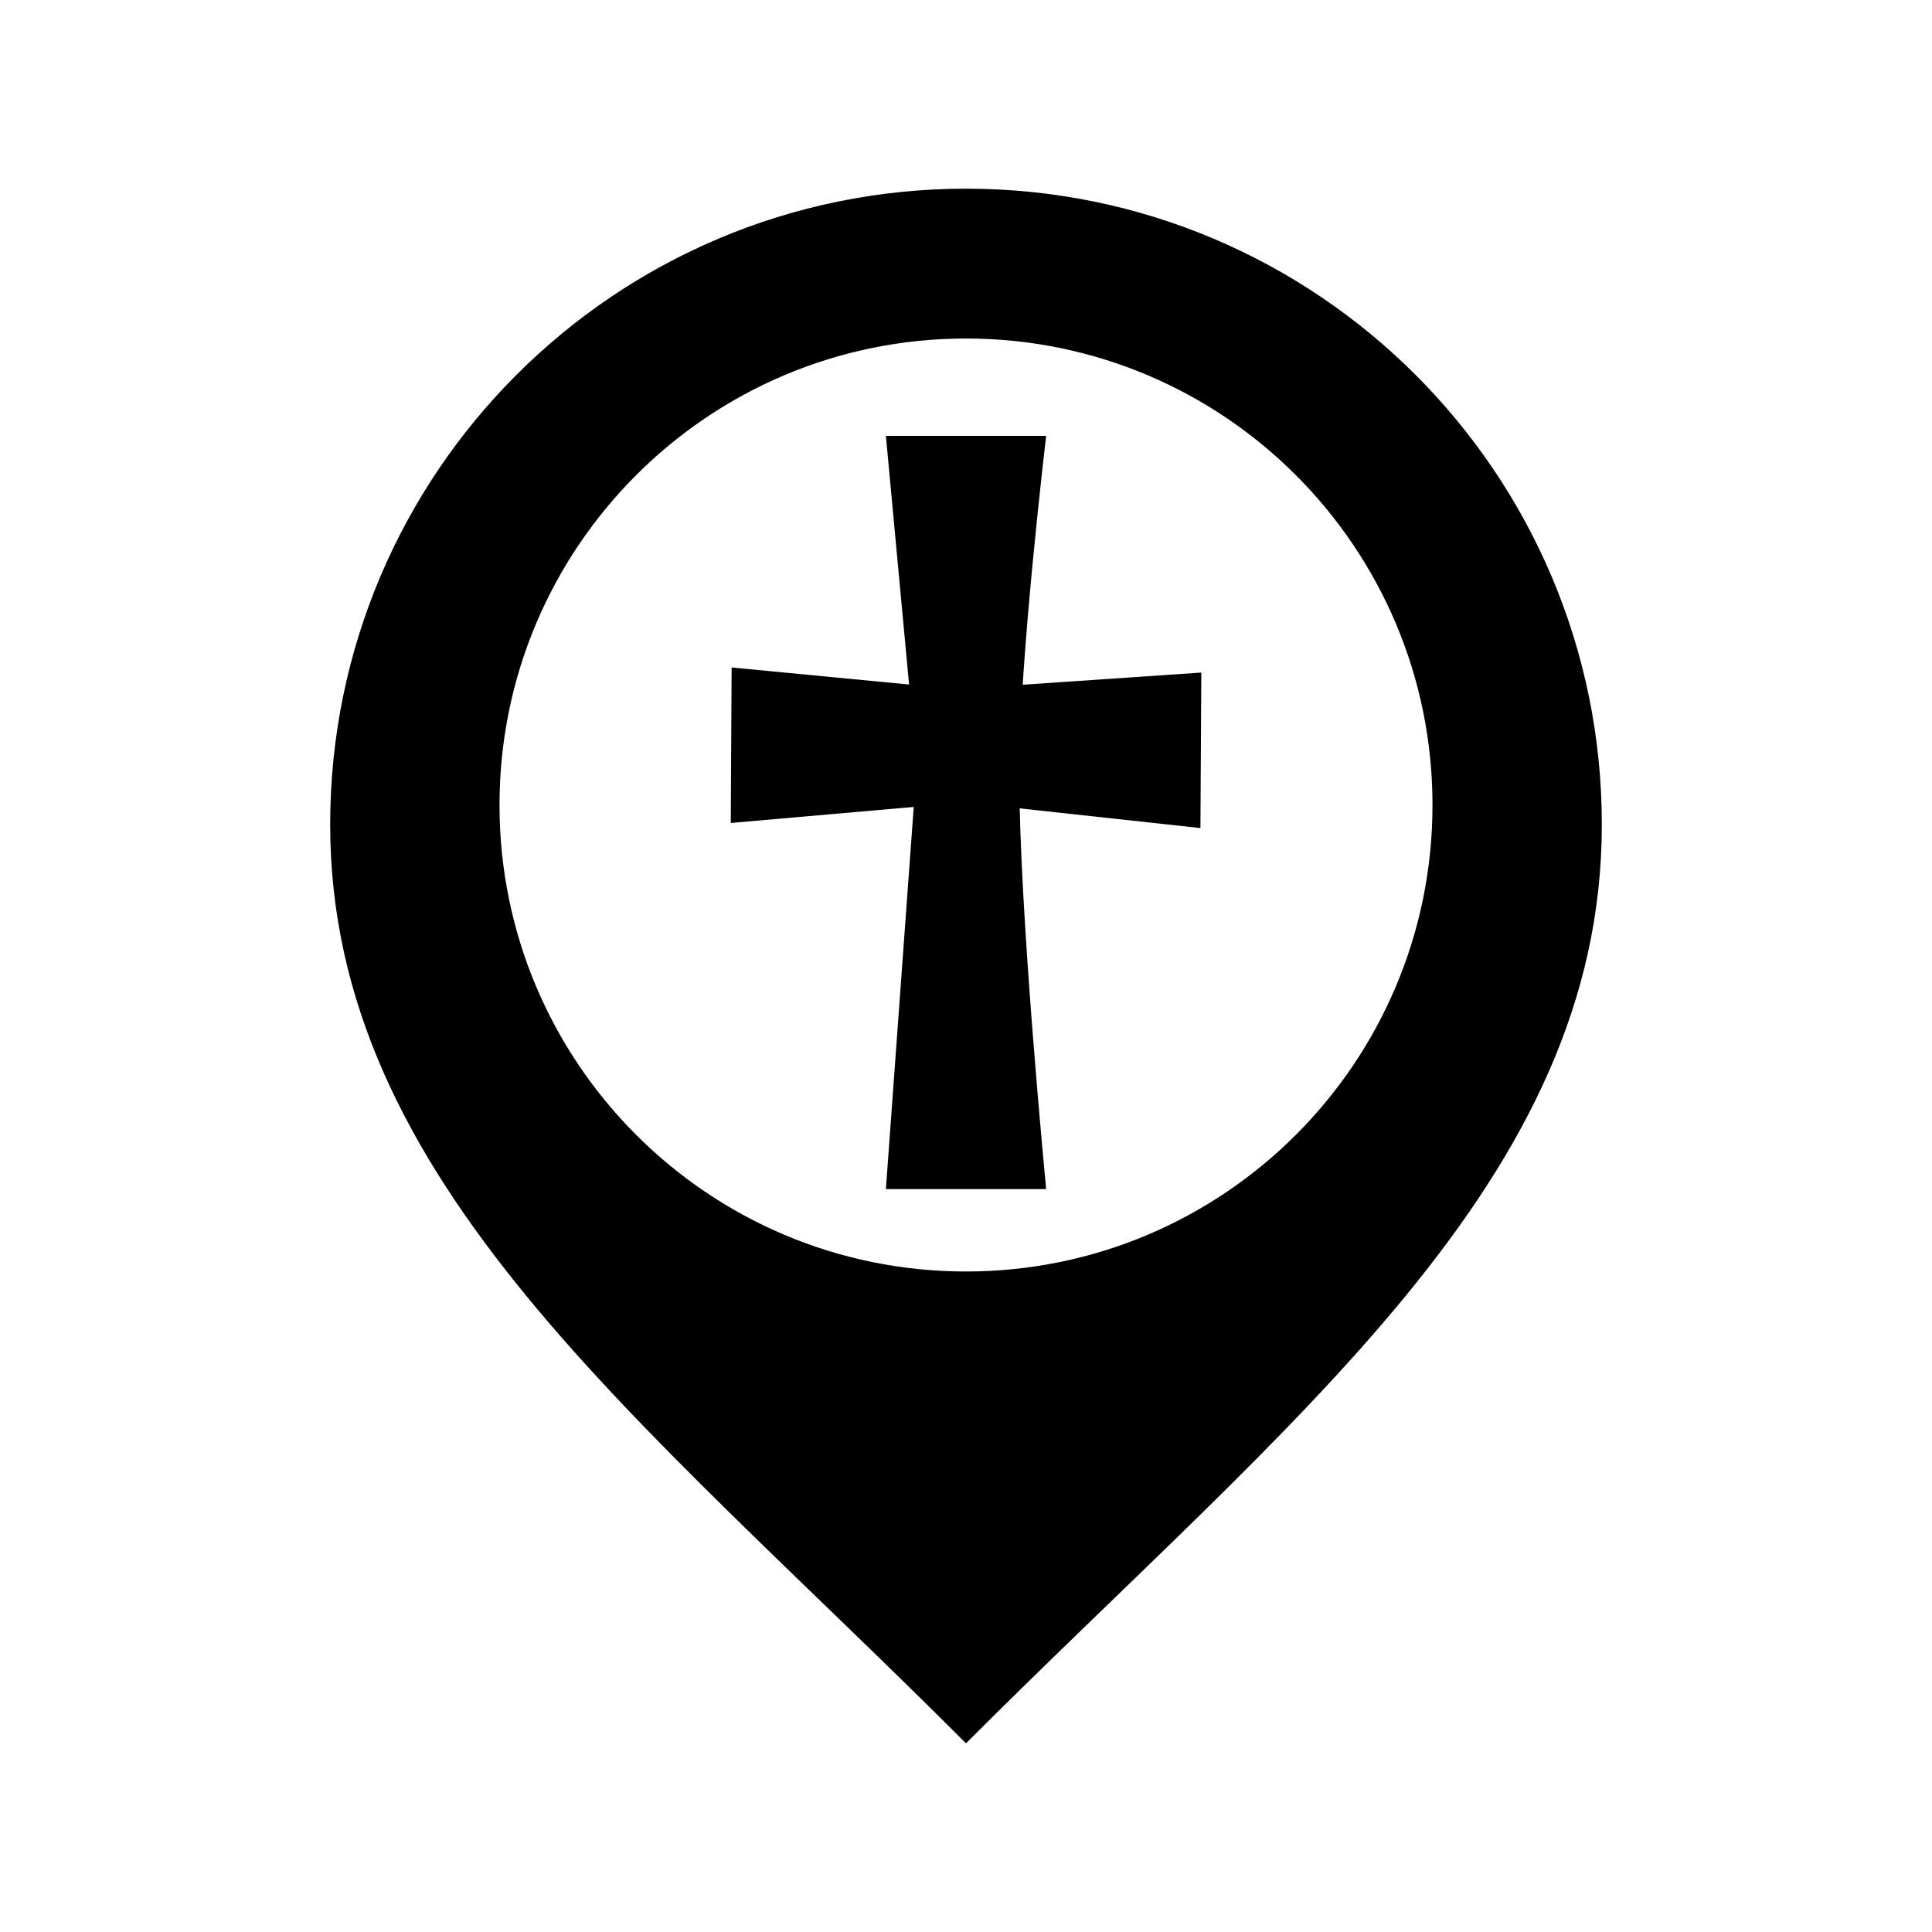 
<svg
	version="1.1"
	xmlns="http://www.w3.org/2000/svg"
	xmlns:xlink="http://www.w3.org/1999/xlink"
   x="0px"
   y="0px"
   width="512px"
   height="512px"
   viewBox="0 0 512 512"
   enable-background="new 0 0 512 512"
   id="placeofworship-marker">
   <path
     id="placeofworship-marker-shell"
     d="M256,50c-93.061,0-168.5,75.44-168.5,168.5C87.5,313,169.43,375.333,256,462  c86.57-86.667,168.5-149,168.5-243.5C424.5,125.44,349.061,50,256,50z M256,336.958c-68.275,0-123.624-55.349-123.624-123.624  c0-68.276,55.349-123.625,123.624-123.625c68.276,0,123.625,55.348,123.625,123.625C379.625,281.609,324.276,336.958,256,336.958z" />
     <g
     id="placeofworship-marker-content"
     transform="matrix(1.027,0,0,1.027,-25.779,2.283)">
     <path
       id="rect12999"
       d="m 253.7,110.244 41.359,0 c 0,0 -6.955,58.164 -6.955,87.246 0,35.706 6.955,107.117 6.955,107.117 l -41.359,0 7.948,-109.104 z"/>
       <path
        id="rect12999-6"
        d="m 335.09,171.328 -0.225,40.127 -60.747,-6.62 -60.449,5.306 0.225,-40.127 58.261,5.599 z"/>
     </g>
</svg>
